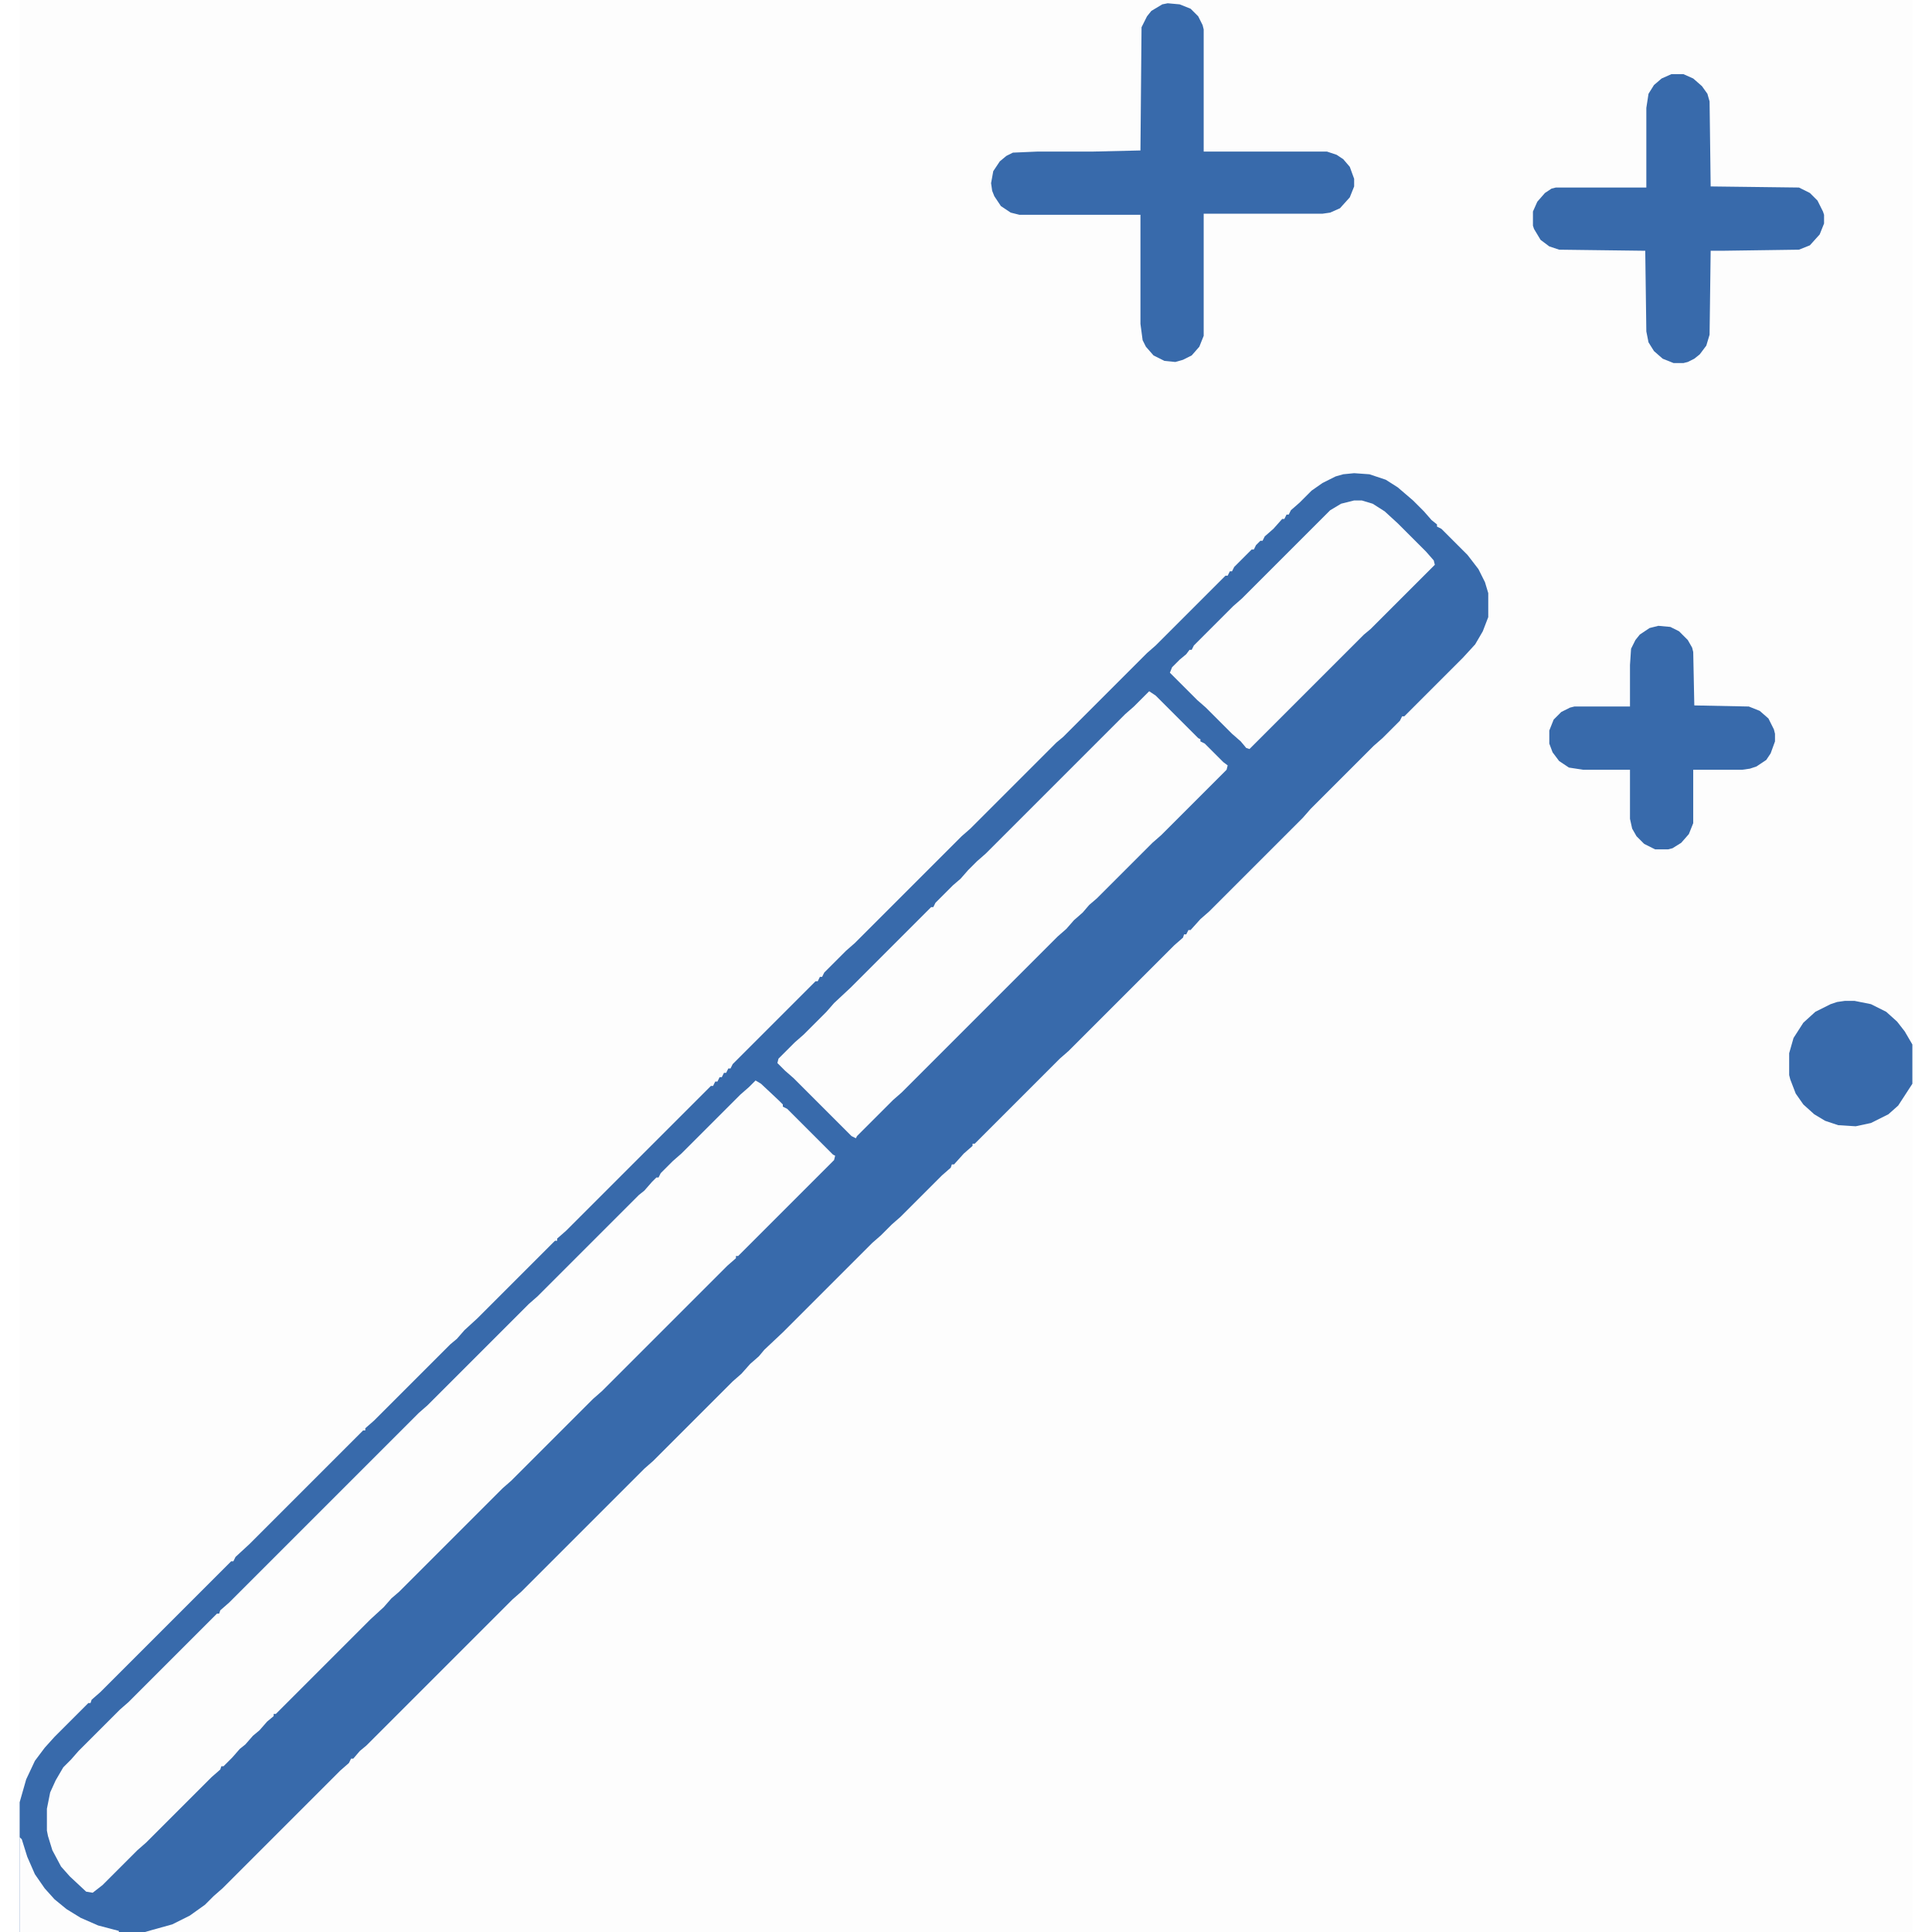 <?xml version="1.0" encoding="UTF-8"?>
<svg version="1.1" viewBox="0 0 1736 1772" width="1280" height="1280" xmlns="http://www.w3.org/2000/svg">
<path transform="translate(0)" d="m0 0h1736v1772h-1736z" fill="#FDFDFD"/>
<path transform="translate(1224,434)" d="m0 0 14 1 15 5 11 7 14 12 10 10 7 8 5 4v2l4 2 24 24 10 13 6 12 3 10v22l-5 13-7 12-11 12-54 54h-2l-2 4-16 16-8 7-58 58-7 8-86 86-8 7-9 10h-2l-2 4h-2l-1 3-8 7-97 97-8 7-78 78h-2v2l-8 7-9 10h-2l-1 3-8 7-38 38-8 7-10 10-8 7-82 82-17 16-5 6-8 7-8 9-8 7-73 73-8 7-113 113-8 7-134 134-6 5-6 7h-2l-2 4-8 7-108 108-8 7-8 8-14 10-16 8-18 5-7 2h-115v-119l6-21 8-17 9-12 9-10 31-31h2l1-3 8-7 120-120h2l2-4 13-12 104-104h2v-2l8-7 70-70 6-5 7-8 12-11 71-71h2v-2l8-7 133-133h2l2-4h2l2-4h2l2-4h2l2-4h2l2-4 76-76h2l2-4h2l2-4 20-20 8-7 98-98 8-7 79-79 6-5 77-77 8-7 64-64h2l2-4h2l2-4 16-16h2l2-4 4-4h2l2-4 8-7 8-9h2l2-4h2l2-4 8-7 11-11 10-7 12-6 7-2z" fill="#386AAB"/>
<path transform="translate(675,991)" d="m0 0 5 3 16 15 4 4v2l4 2 42 42 2 1-1 4-88 88h-2v2l-8 7-115 115-8 7-75 75-8 7-95 95-7 6-7 8-12 11-87 87h-2v2l-6 5-7 8-6 5-7 8-5 4-7 8-8 8h-2l-1 3-8 7-60 60-8 7-32 32-9 7-6-1-15-14-8-9-8-15-4-13-1-5v-20l3-15 5-11 7-12 7-7 7-8 38-38 8-7 81-81h2l1-3 8-7 174-174 8-7 93-93 8-7 93-93 5-4 7-8 4-4h2l2-4 11-11 8-7 54-54 8-7z" fill="#FDFDFD"/>
<path transform="translate(1036,634)" d="m0 0 6 4 39 39 2 1v2l4 2 17 17 4 3-1 4-60 60-8 7-51 51-7 6-6 7-8 7-7 8-8 7-143 143-8 7-33 33-1 2-4-2-53-53-8-7-7-7 1-4 15-15 8-7 21-21 7-8 15-14 74-74h2l2-4 16-16 7-6 7-8 8-8 8-7 128-128 8-7z" fill="#FDFDFD"/>
<path transform="translate(1053,3)" d="m0 0 11 1 10 4 7 7 4 8 1 4v112h113l9 3 6 4 6 7 4 11v7l-4 10-9 10-9 4-7 1h-109v112l-4 10-7 8-8 4-7 2-10-1-10-5-7-8-3-6-2-15v-100h-111l-8-2-9-6-6-9-2-5-1-7 2-11 6-9 6-5 6-3 23-1h51l43-1 1-113 5-10 4-5 10-6z" fill="#386AAB"/>
<path transform="translate(1515,68)" d="m0 0h11l9 4 8 7 5 7 2 7 1 78 81 1 10 5 7 7 5 10 1 3v8l-4 10-9 10-10 4-71 1h-10l-1 77-3 10-6 8-5 4-6 3-4 1h-9l-10-4-8-7-5-8-2-10-1-74-79-1-9-3-8-6-6-10-1-3v-13l4-9 7-8 6-4 4-1h83v-73l2-13 5-8 7-6z" fill="#386AAB"/>
<path transform="translate(1224,459)" d="m0 0h7l10 3 11 7 12 11 26 26 7 8 1 4-59 59-6 5-105 105-3-1-5-6-8-7-24-24-8-7-25-25 2-5 7-7 6-5 3-4h2l2-4 36-36 8-7 81-81 10-6z" fill="#FDFDFD"/>
<path transform="translate(1503,574)" d="m0 0 11 1 8 4 8 8 4 7 1 4 1 49 50 1 10 4 8 7 5 10 1 4v7l-4 11-4 6-9 6-6 2-7 1h-45v49l-4 10-7 8-8 5-4 1h-12l-10-5-7-7-4-7-2-9v-45h-43l-13-2-9-6-6-8-3-8v-12l4-10 7-7 8-4 4-1h51v-38l1-15 4-8 4-5 9-6z" fill="#386AAB"/>
<path transform="translate(1674,918)" d="m0 0h9l15 3 14 7 10 9 7 9 7 12v36l-13 20-9 8-16 8-14 3-16-1-12-4-10-6-10-9-7-10-5-13-1-4v-20l4-14 9-14 11-10 14-7 6-2z" fill="#386AAB"/>
<path transform="translate(0,1685)" d="m0 0 2 2 5 16 7 16 9 13 9 10 11 9 13 8 16 7 19 5v1h-91z" fill="#FDFDFD"/>
</svg>

